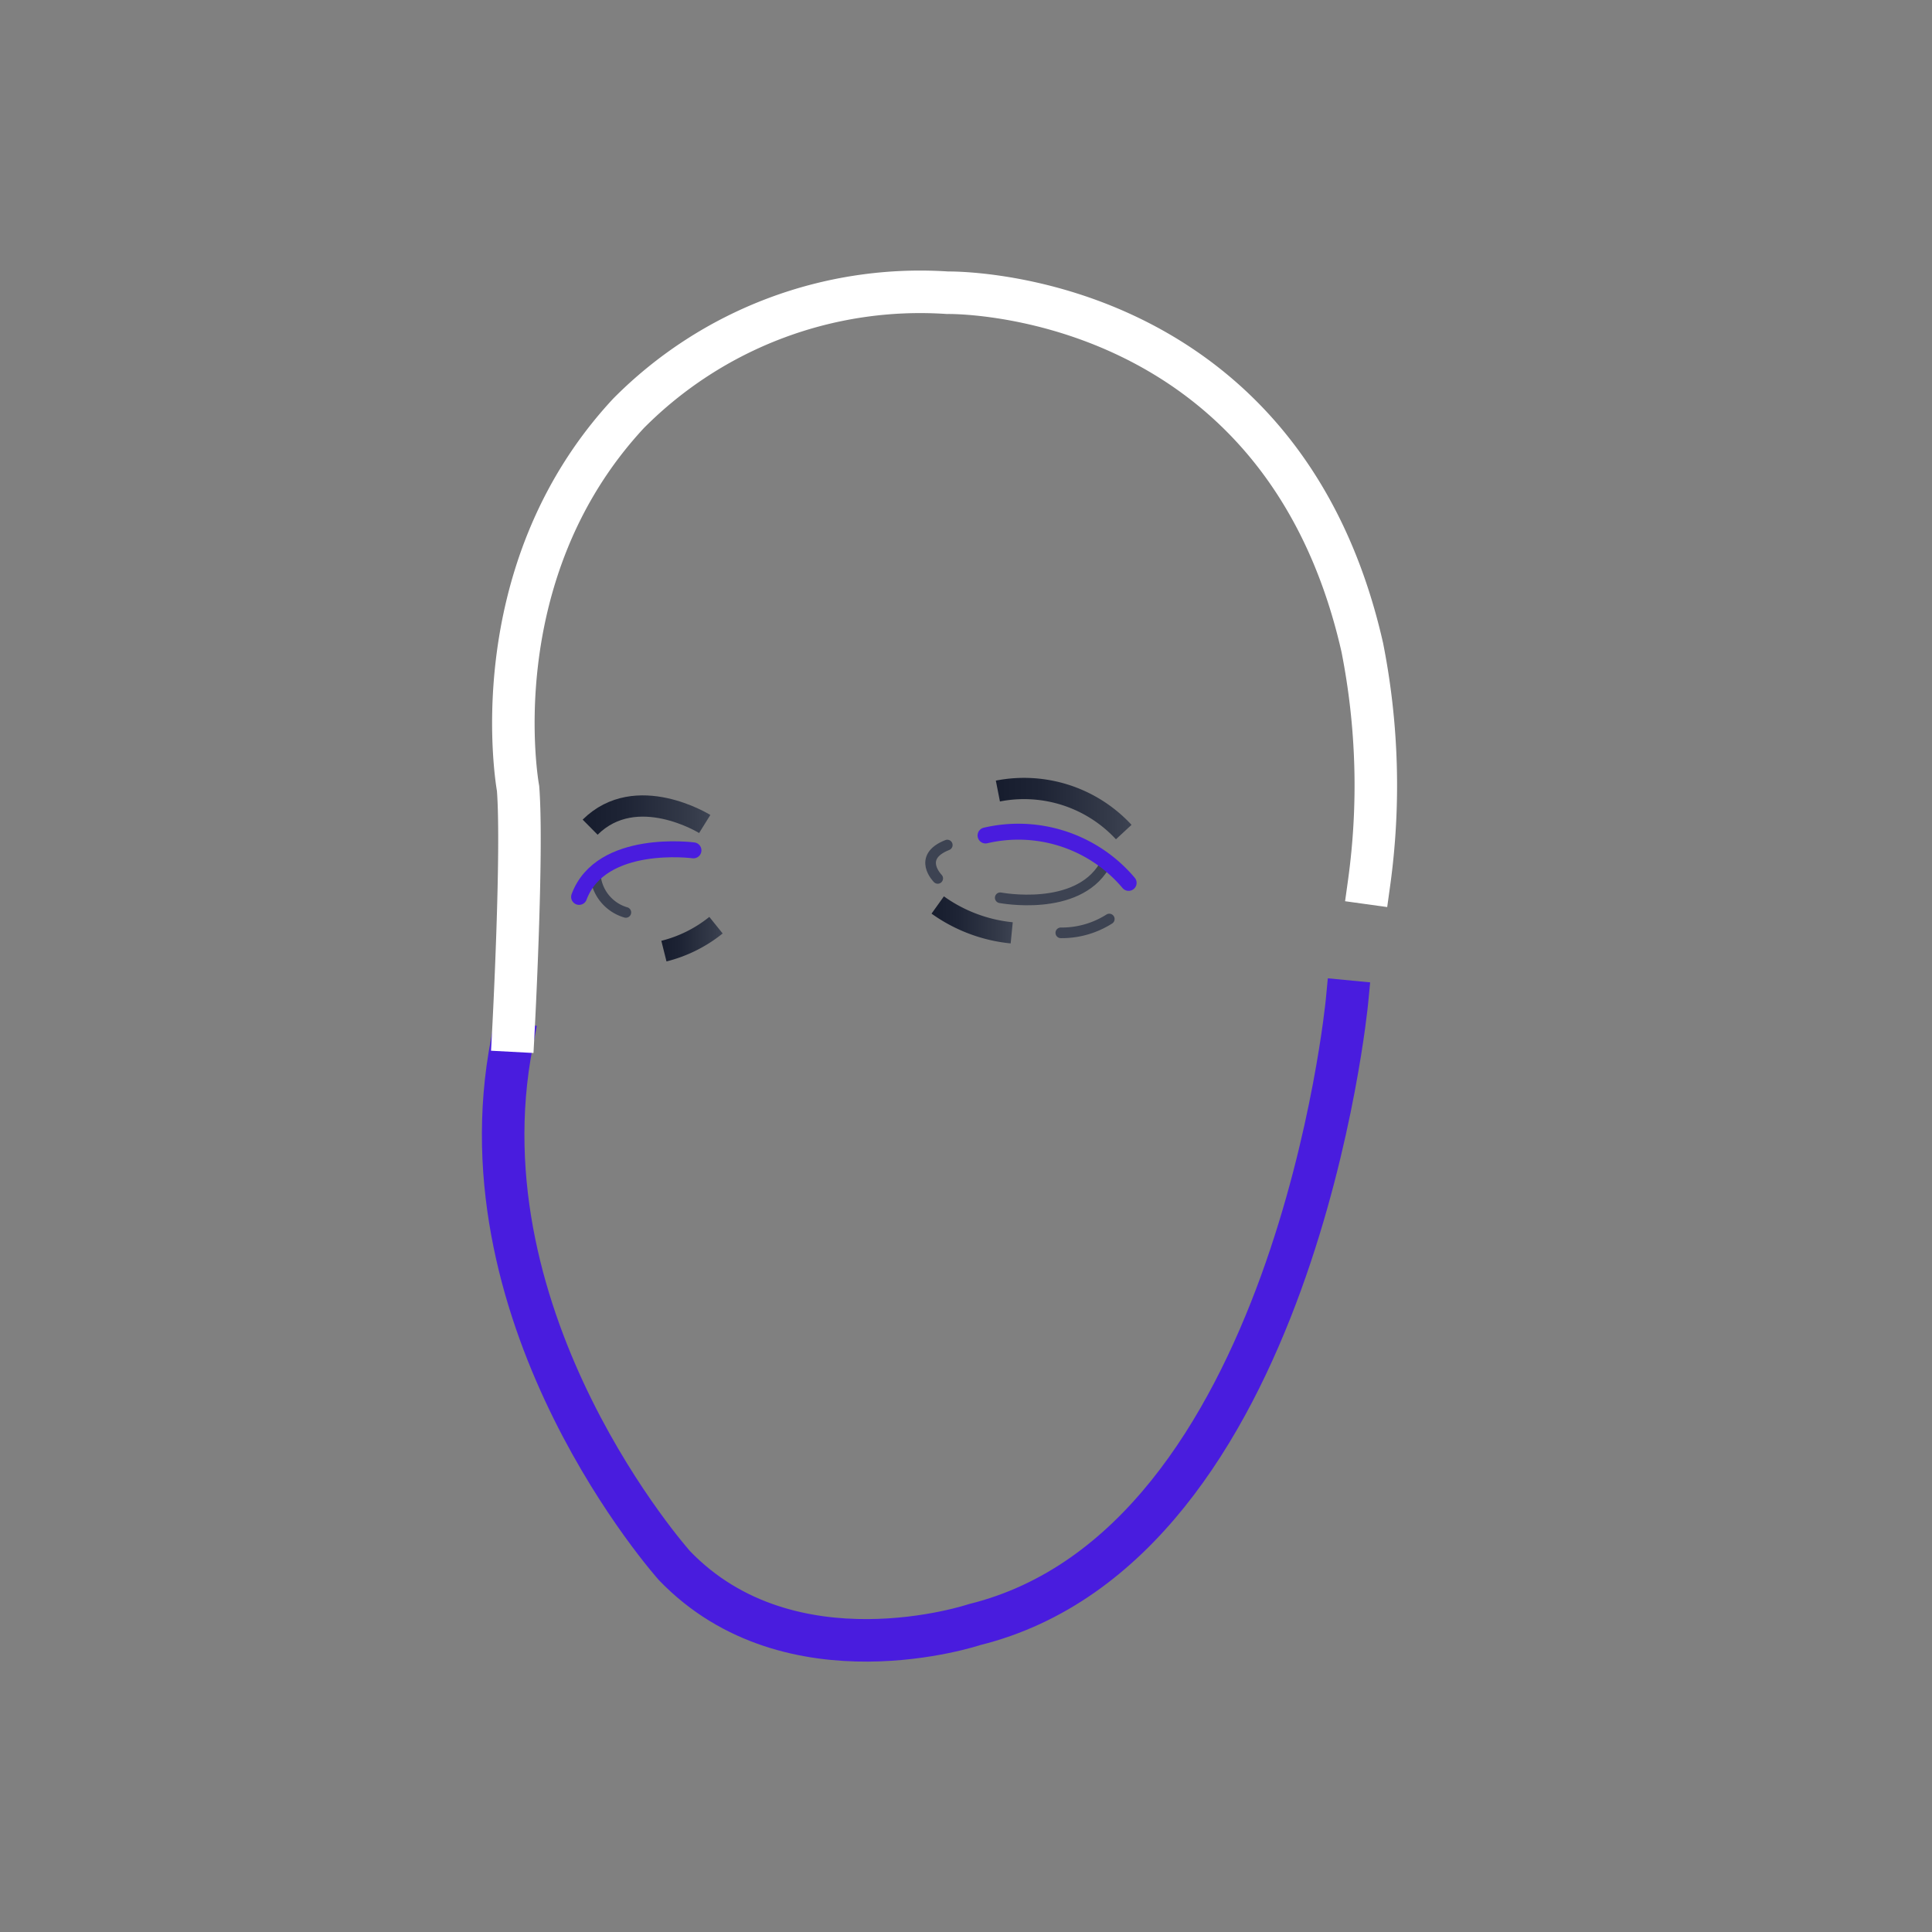 <svg id="Livello_1" data-name="Livello 1" xmlns="http://www.w3.org/2000/svg" xmlns:xlink="http://www.w3.org/1999/xlink" viewBox="0 0 90.88 90.88"><rect x="0" y="0" width="90.88" height="90.88" fill="#808080" stroke="none"/><defs><style>.cls-1,.cls-2,.cls-3,.cls-4,.cls-5,.cls-6,.cls-7,.cls-8{fill:none;}.cls-1{stroke:#3d4352;stroke-width:0.5px;}.cls-1,.cls-8{stroke-linecap:round;}.cls-1,.cls-6,.cls-7,.cls-8{stroke-linejoin:round;}.cls-2,.cls-3,.cls-4,.cls-5{stroke-miterlimit:10;}.cls-2{stroke:url(#Sfumatura_senza_nome_45);}.cls-3{stroke:url(#Sfumatura_senza_nome_45-2);}.cls-4{stroke:url(#Sfumatura_senza_nome_45-3);}.cls-5{stroke:url(#Sfumatura_senza_nome_45-4);}.cls-6,.cls-8{stroke:#491cde;}.cls-6,.cls-7{stroke-linecap:square;stroke-width:2px;}.cls-7{stroke:#fff;}.cls-8{stroke-width:0.75px;}</style><linearGradient id="Sfumatura_senza_nome_45" x1="27.4" y1="38.33" x2="33.41" y2="38.33" gradientUnits="userSpaceOnUse"><stop offset="0" stop-color="#161c2d"/><stop offset="0.33" stop-color="#1e2435"/><stop offset="0.83" stop-color="#343a49"/><stop offset="1" stop-color="#3d4352"/></linearGradient><linearGradient id="Sfumatura_senza_nome_45-2" x1="46.82" y1="38.03" x2="53.23" y2="38.03" xlink:href="#Sfumatura_senza_nome_45"/><linearGradient id="Sfumatura_senza_nome_45-3" x1="31.09" y1="44.19" x2="34.01" y2="44.19" xlink:href="#Sfumatura_senza_nome_45"/><linearGradient id="Sfumatura_senza_nome_45-4" x1="43.79" y1="43.28" x2="47.65" y2="43.28" xlink:href="#Sfumatura_senza_nome_45"/></defs><title>Sergio_2</title><path class="cls-1" d="M47.05,42.23s3.59.69,4.89-1.49"/><path class="cls-2" d="M33.15,38.76s-3.22-2-5.39.15"/><path class="cls-3" d="M46.94,37.21a6.39,6.39,0,0,1,5.92,1.93"/><path class="cls-4" d="M33.68,43.52a6.37,6.37,0,0,1-2.45,1.22"/><path class="cls-5" d="M44.11,42.57a7.19,7.19,0,0,0,3.48,1.31"/><path class="cls-1" d="M28,41.11a2,2,0,0,0,1.44,1.81"/><path class="cls-1" d="M49.9,43.88a4.16,4.16,0,0,0,2.28-.65"/><path class="cls-6" d="M63.36,47.11S60.91,72.69,45.84,76.42c0,0-8.65,2.9-14.11-2.77,0,0-10.21-11.4-7.65-24.6"/><path class="cls-7" d="M24.15,48.48s.45-8.41.22-11.39c0,0-1.86-10.06,5.2-17.65a19.32,19.32,0,0,1,15-5.67s15.65-.32,19.51,16.68a33.42,33.42,0,0,1,.32,11.09"/><path class="cls-1" d="M44.11,41.32s-1-1,.45-1.57"/><path class="cls-8" d="M32.62,40s-4.35-.58-5.38,2.19"/><path class="cls-8" d="M46.36,39.3a6.79,6.79,0,0,1,6.73,2.23"/></svg>